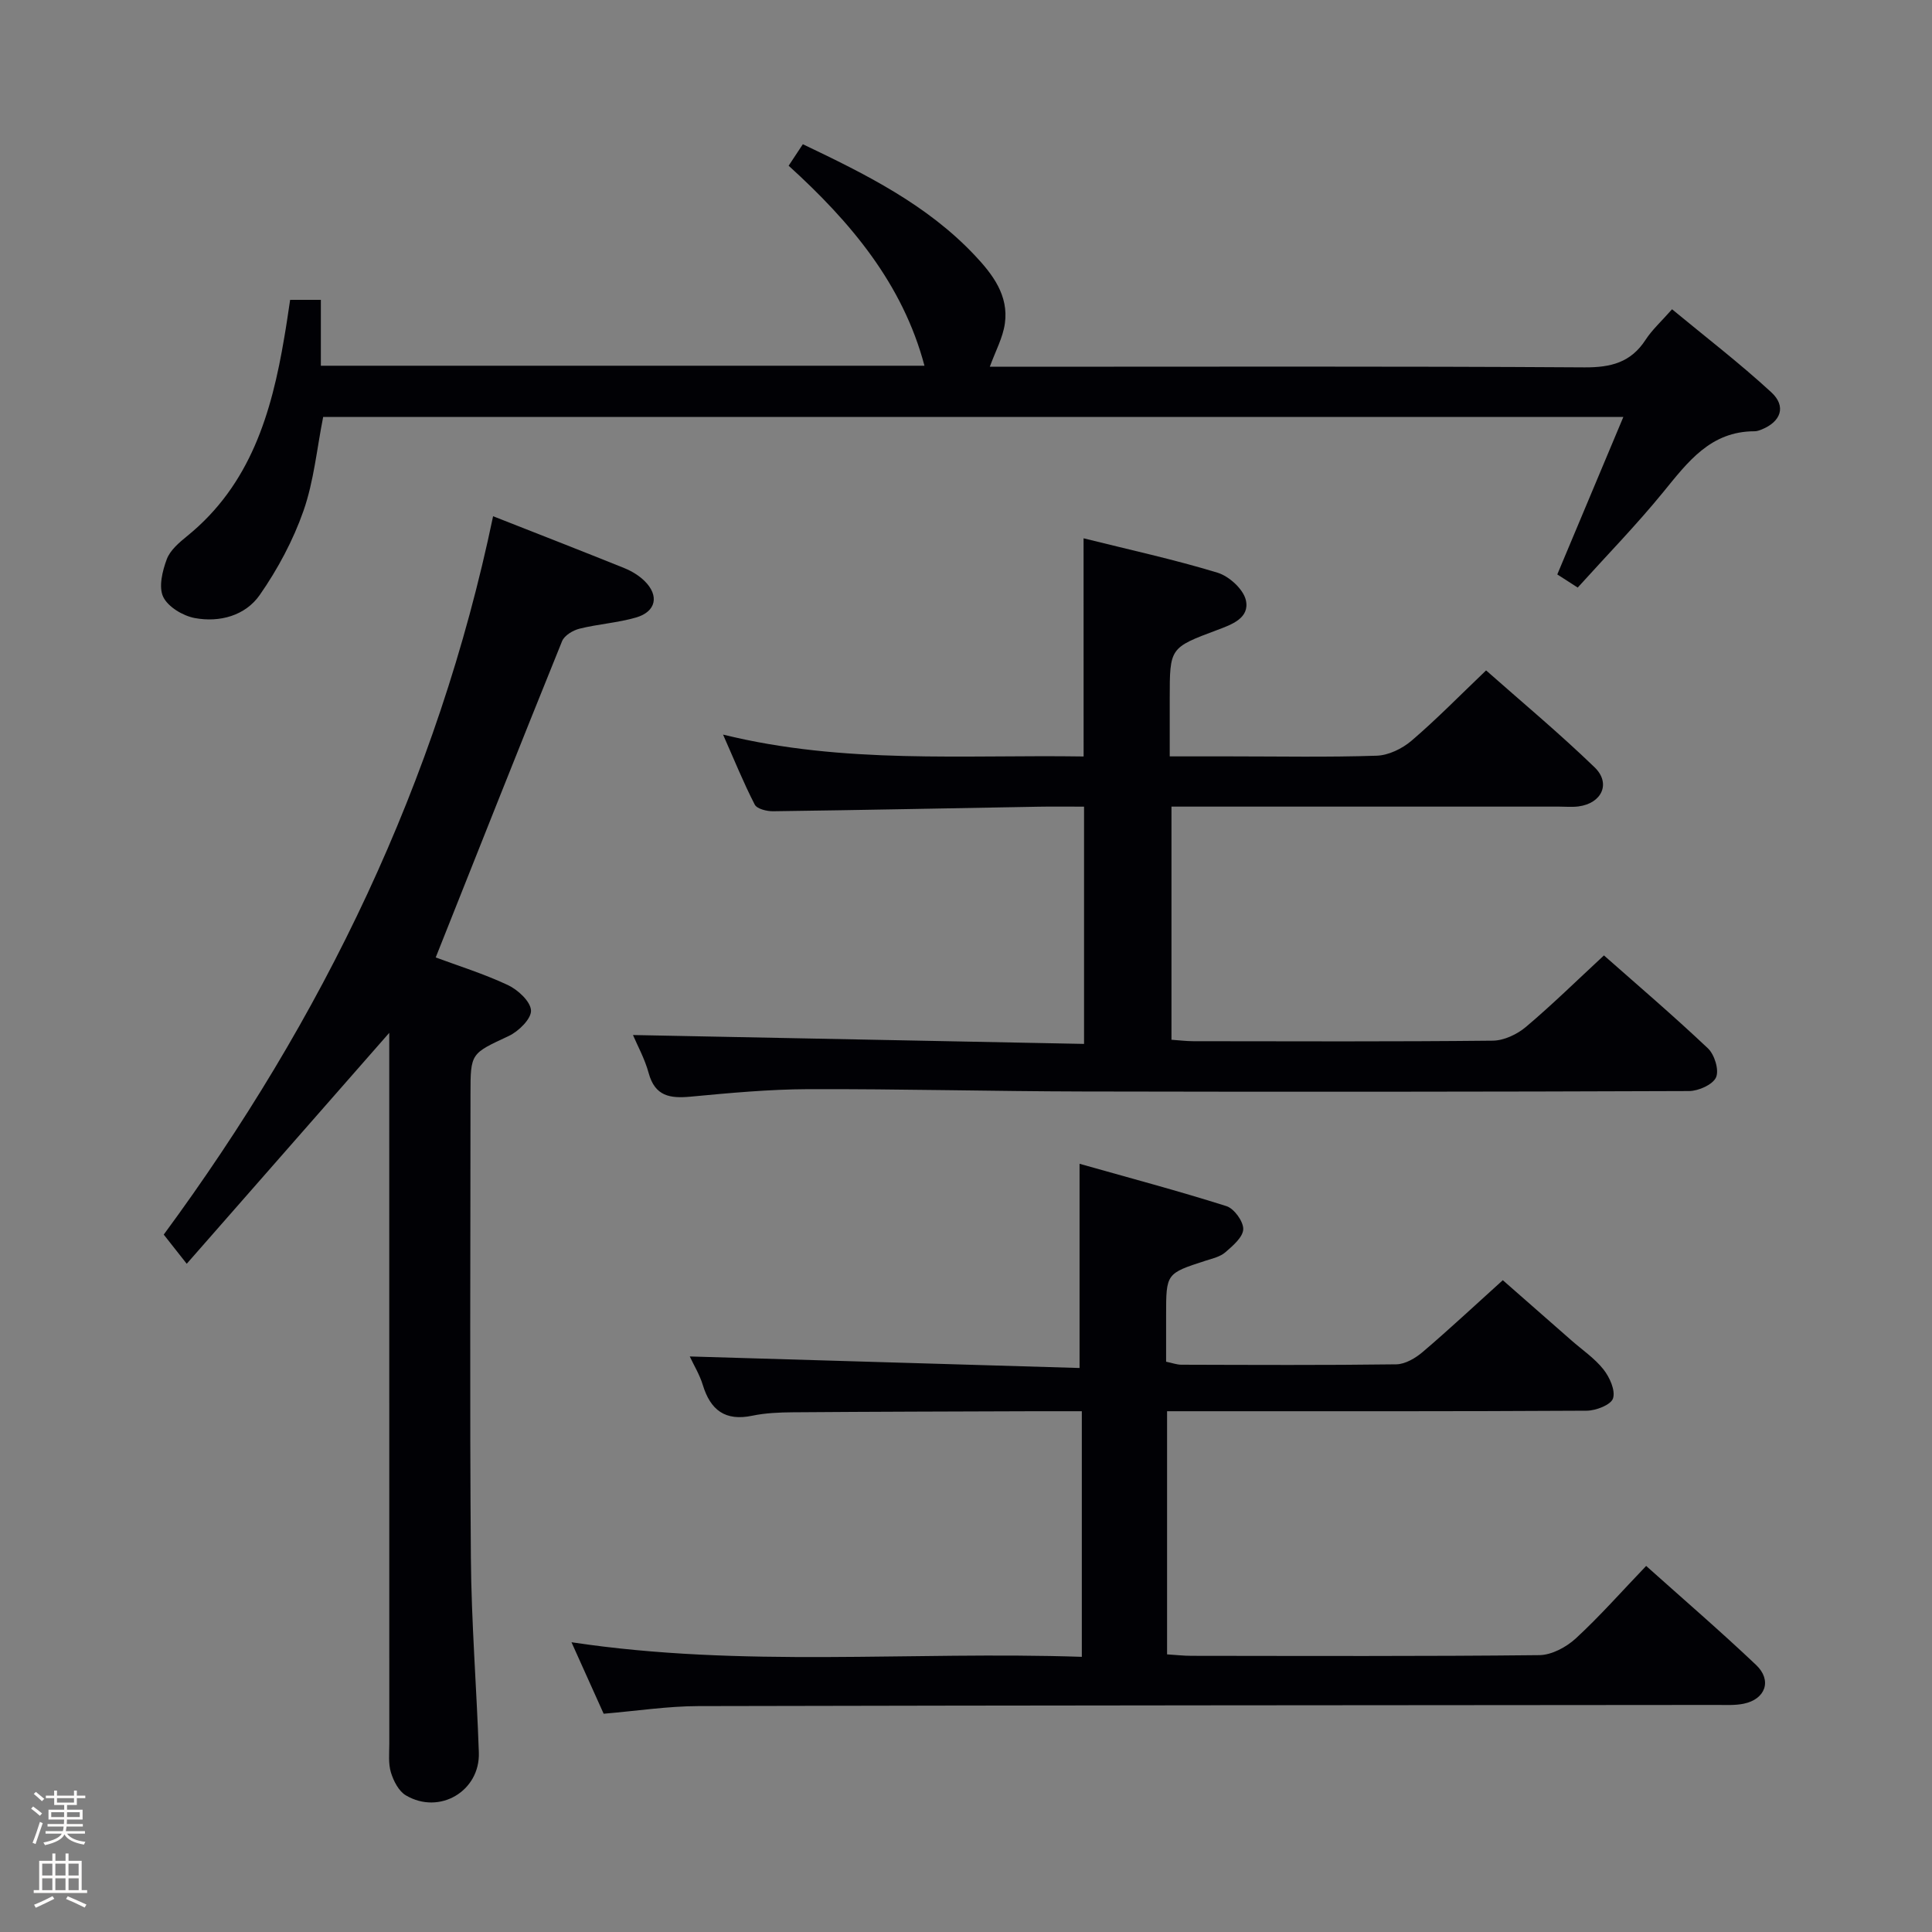 <svg enable-background="new 0 0 400 400" viewBox="0 0 400 400" xmlns="http://www.w3.org/2000/svg"><rect x="0" y="0" width="400" height="400" fill="#808080" stroke="none"/><path d="m6.44 374.46.42-.45c.65.47 1.27.95 1.85 1.44l-.45.49c-.65-.56-1.25-1.06-1.82-1.48m.93 7.33-.63-.26c.55-1.36 1.05-2.8 1.52-4.33.19.1.38.19.59.27-.46 1.29-.95 2.73-1.48 4.32m-.38-10.38.44-.42c.43.34 1.01.82 1.74 1.44l-.49.49c-.53-.51-1.09-1.01-1.69-1.51m2.5.35h1.72v-1.04h.59v1.04h3.52v-1.04h.59v1.04h1.75v.53h-1.75v1.42h-2.03v.97h3.22v2.03h-3.24c0 .35-.01.66-.03.93h3.32v.53h-3.37c-.03.27-.08.58-.15.94h3.96v.53h-3.71c.67.92 1.93 1.48 3.79 1.68-.13.24-.23.44-.29.59-2.13-.38-3.48-1.08-4.04-2.12-.43.97-1.77 1.72-4.03 2.23-.09-.19-.2-.37-.33-.55 2.1-.42 3.37-1.03 3.81-1.83h-3.36v-.53h3.58c.08-.29.13-.61.16-.94h-3.33v-.53h3.39c.02-.27.04-.58.04-.93h-3.23v-2.03h3.25v-.97h-2.07v-1.42h-1.73zm1.12 3.44v1h2.65c.01-.3.02-.44.01-.4v-.25-.35zm1.19-2h3.52v-.91h-3.52zm4.71 2h-2.63v.59c0 .15-.01.28-.01.4h2.64z" fill="#fcfbfa"/><path d="m13.56 383.74h.63v1.52h2.72v6.07h1.13v.6h-11.06v-.6h1.13v-6.07h2.73v-1.52h.63v1.52h2.1v-1.52zm-2.69 8.83.38.56c-1.24.63-2.53 1.25-3.85 1.85-.1-.21-.21-.42-.34-.63 1.36-.55 2.63-1.15 3.81-1.78m-2.13-4.27h2.1v-2.45h-2.1zm0 3.04h2.1v-2.46h-2.1zm2.72-3.04h2.1v-2.45h-2.1zm0 3.04h2.1v-2.46h-2.1zm6.07 3.6c-1.41-.71-2.7-1.3-3.86-1.78l.35-.56c1.45.62 2.75 1.19 3.88 1.72zm-1.25-9.09h-2.1v2.45h2.1zm-2.09 5.49h2.1v-2.46h-2.1z" fill="#fcfbfa"/><g fill="#010105"><path d="m124.98 354.81c-2.11-4.7-4.21-9.37-6.66-14.8 35.4 5.33 70.26 1.83 105.66 3.02 0-17.19 0-33.73 0-50.85-3.26 0-6.55-.01-9.83 0-16.66.06-33.33.09-49.99.22-2.81.02-5.68.14-8.42.71-5.61 1.17-8.66-1.18-10.24-6.39-.66-2.15-1.88-4.13-2.69-5.88 27.1.8 53.92 1.6 80.7 2.39 0-14.47 0-27.71 0-42.28 10.28 2.91 20.42 5.6 30.42 8.77 1.59.51 3.51 3.16 3.47 4.77-.05 1.65-2.15 3.43-3.69 4.77-1.07.93-2.67 1.3-4.09 1.75-8.18 2.65-8.19 2.63-8.19 11.3v9.62c1.29.26 2.22.62 3.16.62 14.83.04 29.67.12 44.5-.08 1.86-.03 3.98-1.29 5.48-2.57 5.45-4.64 10.68-9.54 16.57-14.85 4.04 3.54 9.11 7.99 14.19 12.45 2.25 1.98 4.82 3.71 6.65 6.02 1.28 1.62 2.51 4.34 1.98 6-.42 1.33-3.52 2.54-5.44 2.55-27.17.16-54.33.11-81.5.11-1.65 0-3.3 0-5.39 0v50.34c1.88.12 3.47.3 5.07.3 24 .02 48 .12 72-.14 2.57-.03 5.6-1.66 7.57-3.48 4.99-4.6 9.5-9.73 14.55-14.99 7.74 6.93 15.42 13.54 22.76 20.5 3.36 3.19 1.95 7.11-2.59 8.03-1.77.36-3.64.25-5.47.25-70.33.06-140.66.08-210.99.24-6.31.02-12.59.99-19.55 1.58z"/><path d="m224.34 111.45c9.51 2.37 18.73 4.38 27.74 7.12 2.39.73 5.33 3.4 5.86 5.68.85 3.72-2.93 5.06-5.92 6.18-9.83 3.68-9.84 3.66-9.84 14.15v12.02h12.37c10.16 0 20.33.2 30.48-.14 2.46-.08 5.29-1.46 7.22-3.11 5.17-4.42 9.94-9.31 15.43-14.55 7.23 6.4 15.11 12.96 22.47 20.07 3.44 3.33 1.47 7.47-3.35 8.09-1.31.17-2.66.04-4 .04-24.82 0-49.65 0-74.47 0-1.81 0-3.63 0-5.79 0v48.27c1.63.11 3.08.3 4.54.3 20.66.02 41.32.11 61.97-.11 2.33-.02 5.06-1.31 6.89-2.86 5.45-4.6 10.55-9.62 16.14-14.79 6.74 5.95 14.3 12.41 21.52 19.23 1.37 1.29 2.36 4.49 1.69 6.01-.67 1.51-3.63 2.83-5.59 2.84-41.82.16-83.63.18-125.45.09-18.97-.04-37.94-.54-56.92-.48-8.12.03-16.25.79-24.34 1.55-4.26.4-7.38-.07-8.69-4.88-.81-2.98-2.36-5.77-3.25-7.88 31.01.61 61.99 1.22 93.39 1.84 0-16.85 0-32.71 0-49.12-3.23 0-6.34-.05-9.46.01-18.3.32-36.6.7-54.9.94-1.31.02-3.36-.48-3.82-1.38-2.32-4.5-4.22-9.21-6.56-14.49 25.09 6.17 49.84 4.14 74.65 4.53-.01-15.16-.01-29.7-.01-45.17z"/><path d="m80.59 213.84c-14.07 16.05-27.63 31.5-41.93 47.81-2.07-2.62-3.27-4.15-4.76-6.04 32.89-44.66 56.73-93.75 68.19-148.73 9.33 3.67 18.29 7.16 27.21 10.76 1.51.61 3.01 1.53 4.16 2.66 3.07 3.03 2.38 6.34-1.78 7.55-3.8 1.1-7.84 1.35-11.69 2.31-1.37.34-3.14 1.4-3.62 2.59-8.78 21.68-17.38 43.42-26.16 65.48 4.43 1.65 9.83 3.33 14.91 5.7 2.09.98 4.72 3.39 4.82 5.27.09 1.71-2.56 4.33-4.59 5.28-7.85 3.68-7.94 3.49-7.94 12.01 0 32-.17 64 .08 96 .1 13.45 1.19 26.9 1.65 40.35.27 8-8.16 12.98-15.11 8.87-1.48-.87-2.55-2.97-3.09-4.73-.57-1.85-.34-3.96-.34-5.95-.01-47-.01-94-.01-141 0-1.93 0-3.86 0-6.19z"/><path d="m60.07 62.08h6.36v13.64h124.97c-4.5-16.96-15.28-29.75-28.12-41.41 1.03-1.55 1.91-2.89 2.94-4.45 13.05 6.22 25.69 12.5 35.59 23 3.7 3.92 7.05 8.3 6.24 14.1-.41 2.95-1.95 5.74-3.12 8.97h5.15c39.32 0 78.65-.12 117.97.13 5.48.03 9.6-1.01 12.65-5.71 1.34-2.06 3.23-3.77 5.48-6.32 6.94 5.74 14.01 11.17 20.53 17.17 3.19 2.93 2.02 6.11-2 7.73-.46.18-.96.36-1.45.36-9.13 0-13.82 6.37-18.91 12.6-5.55 6.81-11.71 13.12-17.7 19.76-1.68-1.08-2.9-1.87-4.23-2.72 4.54-10.81 9-21.44 13.68-32.61-90.29 0-179.68 0-269.19 0-1.31 6.57-1.92 13.28-4.08 19.45-2.15 6.13-5.33 12.07-9.05 17.41-2.99 4.29-8.31 5.74-13.46 4.78-2.45-.46-5.53-2.3-6.53-4.38-.98-2.05-.17-5.37.74-7.8.7-1.88 2.59-3.47 4.25-4.82 13.07-10.61 17.45-25.43 20.08-41.11.43-2.45.78-4.92 1.21-7.77z"/></g></svg>